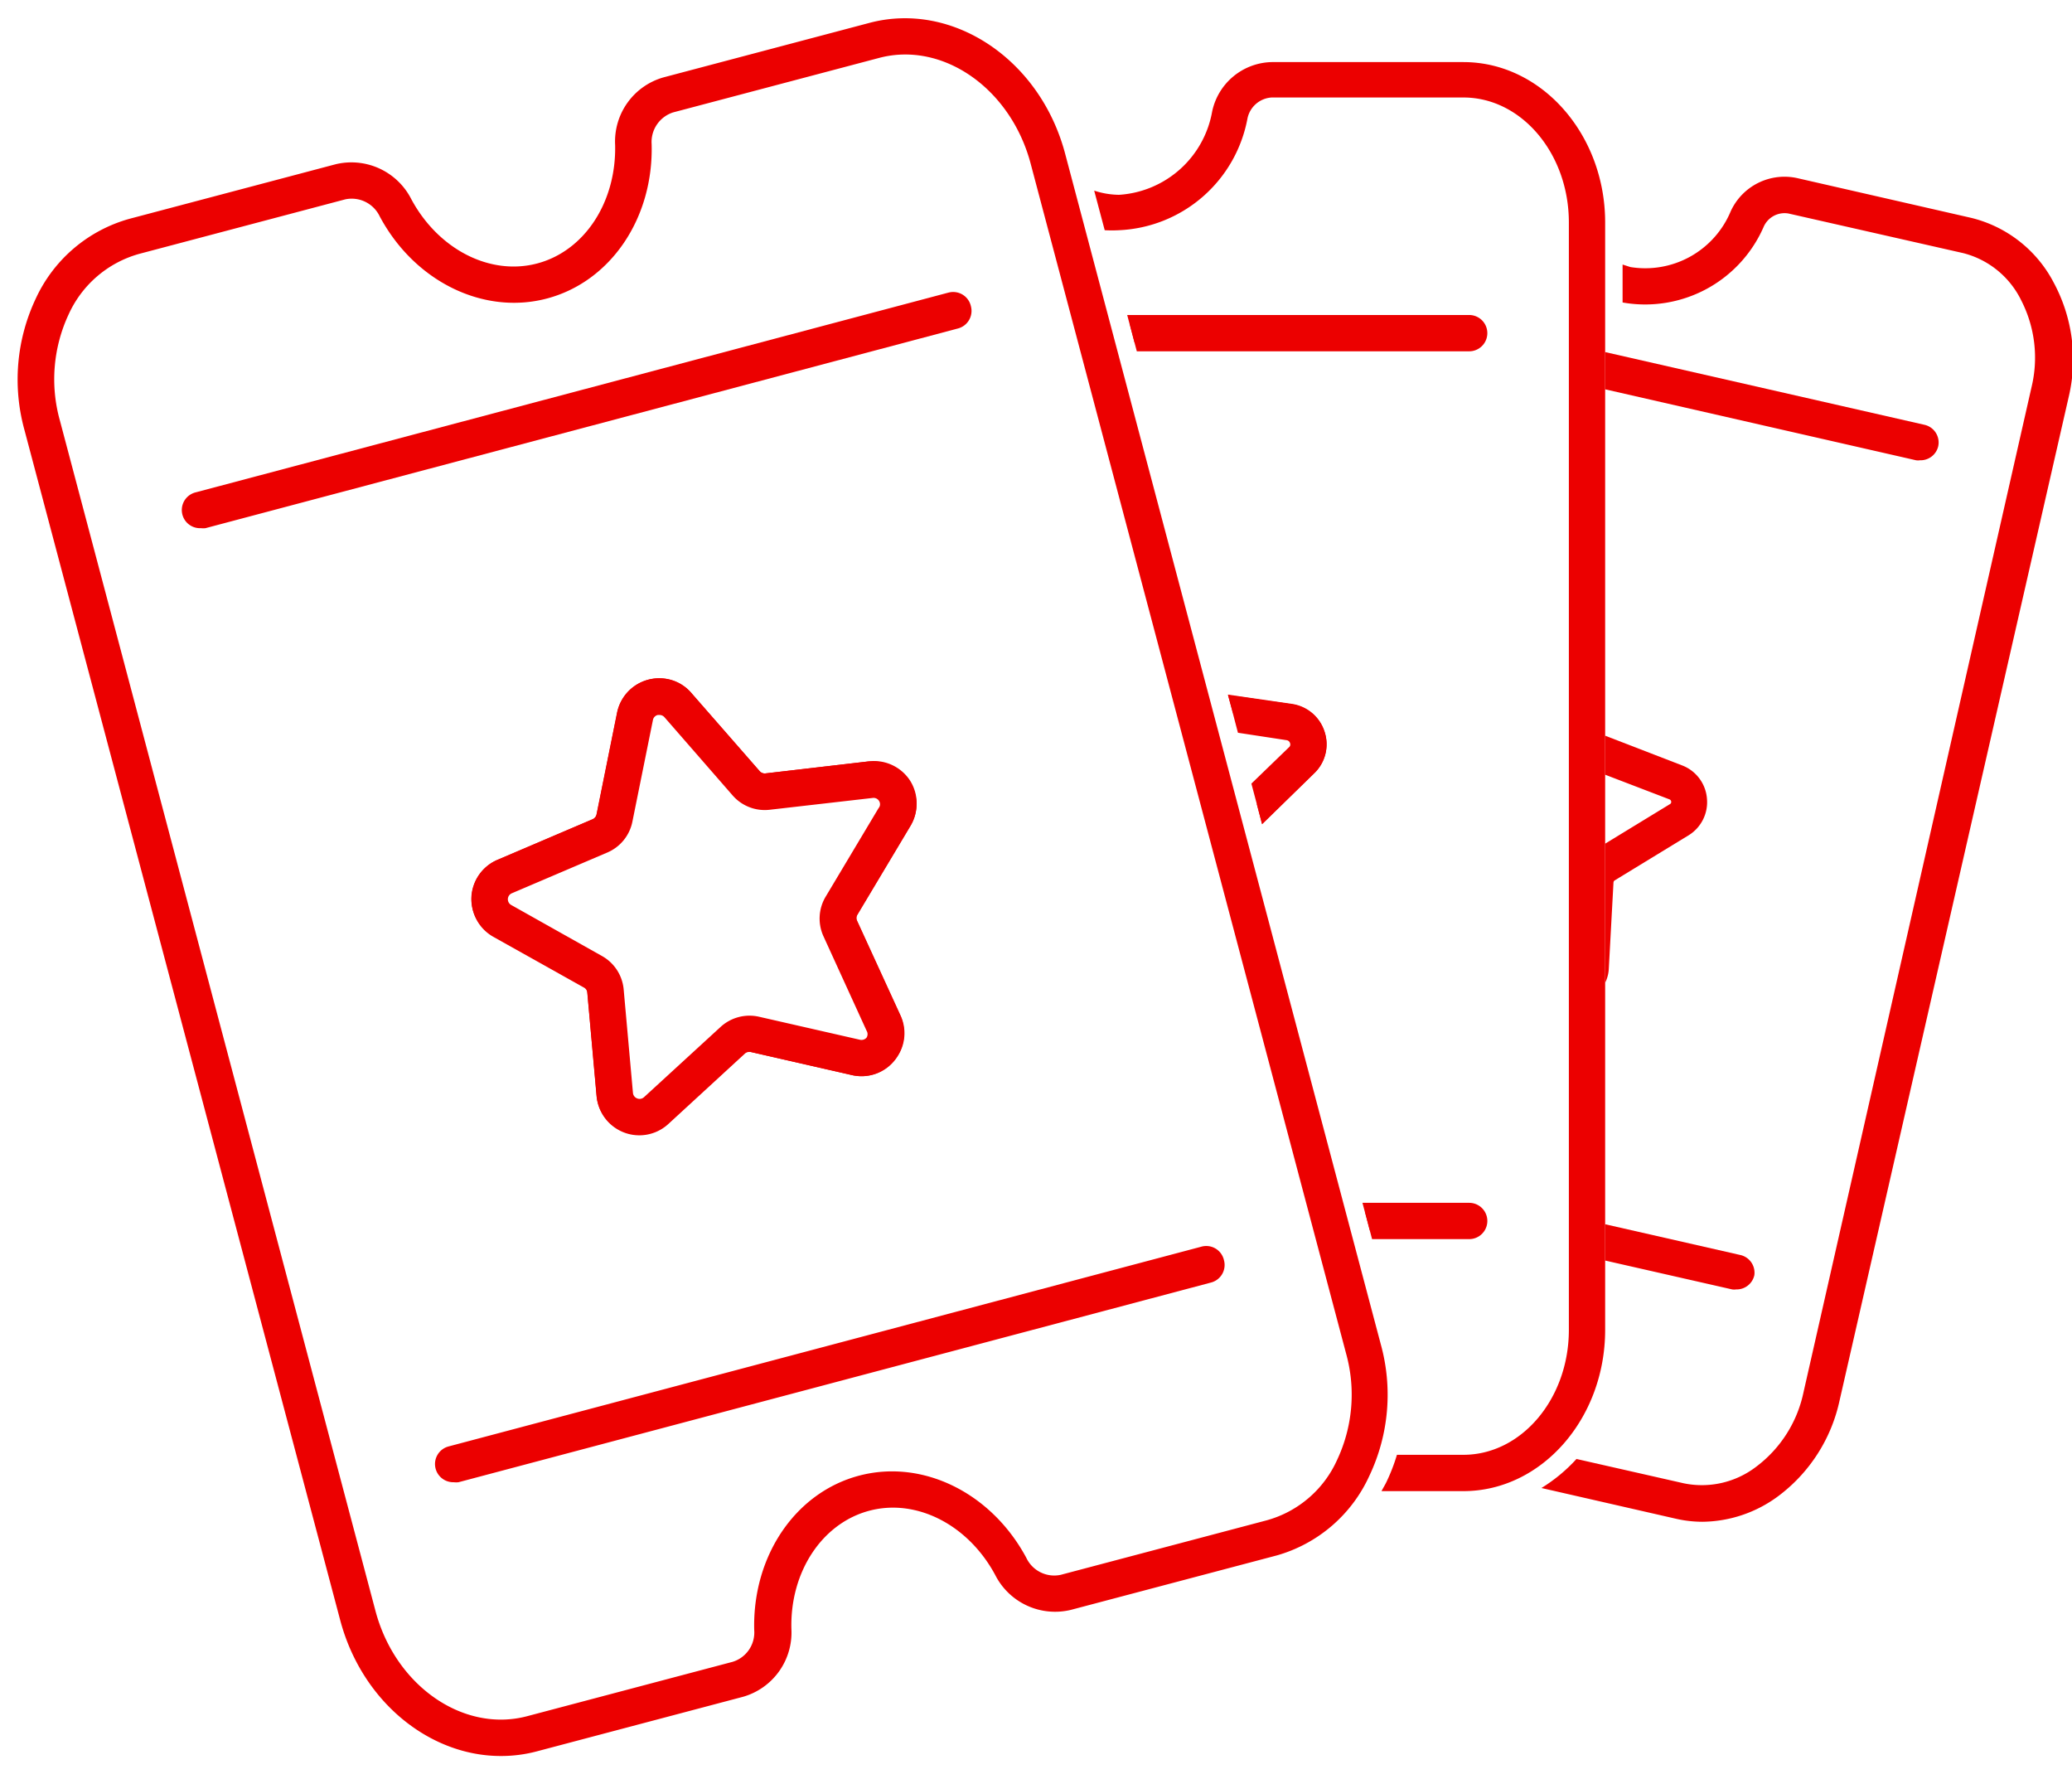 <svg width="99" height="85" viewBox="0 0 99 85" fill="none" xmlns="http://www.w3.org/2000/svg"><g clip-path="url(#gst-svg--santander--bonus-points-badge)" fill="#EC0000"><path d="m83.137 59.947-6.444-1.466v1.734l6.071 1.38a.717.717 0 0 0 .19 0 .867.867 0 0 0 .868-.677.867.867 0 0 0-.685-.971ZM91.931 20.288l-15.238-3.47v1.779l14.857 3.39a.709.709 0 0 0 .19 0 .867.867 0 0 0 .868-.667.867.867 0 0 0-.677-1.032ZM80.397 36.573l-3.704-1.43v1.864l3.079 1.18a.13.13 0 0 1 .078.112.113.113 0 0 1-.06.113l-3.097 1.89v6.644c.102-.203.161-.424.174-.65l.225-4.137a.13.13 0 0 1 .06-.104l3.54-2.16a1.856 1.856 0 0 0 .867-1.735 1.855 1.855 0 0 0-1.162-1.587Z"/><path d="M98.142 13.53a6.07 6.07 0 0 0-3.955-3.122l-8.317-1.9a2.827 2.827 0 0 0-3.174 1.579 4.423 4.423 0 0 1-4.796 2.67l-.373-.12v1.812a6.175 6.175 0 0 0 6.73-3.59 1.092 1.092 0 0 1 1.197-.66l8.343 1.891a4.25 4.25 0 0 1 2.775 2.255 5.993 5.993 0 0 1 .495 4.146L86.165 66.537a5.967 5.967 0 0 1-2.246 3.521 4.267 4.267 0 0 1-3.47.798l-5.125-1.162a7.756 7.756 0 0 1-1.674 1.387l6.418 1.466c.418.097.846.146 1.275.147a6.175 6.175 0 0 0 3.642-1.24 7.728 7.728 0 0 0 2.906-4.536l10.97-48.038a7.745 7.745 0 0 0-.719-5.351ZM61.603 34.5a1.066 1.066 0 0 1 .59 1.822l-2.142 2.09.251.963 2.498-2.438a1.907 1.907 0 0 0 .486-1.977 1.925 1.925 0 0 0-1.561-1.318l-3.053-.442.243.867 2.688.434Z"/><path d="M61.482 35.359a.2.2 0 0 1 .156.139.174.174 0 0 1-.052.2l-1.795 1.734.511 1.925L62.8 36.92a1.907 1.907 0 0 0 .486-1.977 1.925 1.925 0 0 0-1.561-1.319l-3.053-.442.477 1.821 2.333.356ZM70.198 15.481H53.98l.225.868h15.993v-.868Z"/><path d="M70.197 15.047h-16.34l.46 1.735h15.88a.867.867 0 1 0 0-1.735ZM70.197 57.891H65.22l.226.867h4.752v-.867Z"/><path d="M70.198 57.458h-5.1l.46 1.734h4.64a.867.867 0 0 0 0-1.734ZM41.724 36.374h-.242l-4.918.572a.33.33 0 0 1-.26-.104l-3.261-3.73a1.986 1.986 0 0 0-1.535-.71 2.047 2.047 0 0 0-2.021 1.648l-.98 4.856a.321.321 0 0 1-.182.226l-4.553 1.943a2.048 2.048 0 0 0-1.24 1.777 2.047 2.047 0 0 0 1.04 1.9l4.337 2.428a.313.313 0 0 1 .156.243l.442 4.935a2.047 2.047 0 0 0 3.434 1.327l3.643-3.348a.32.32 0 0 1 .217-.087h.06l4.823 1.102a2.03 2.03 0 0 0 2.203-.893 2.022 2.022 0 0 0 .138-1.96l-2.064-4.502a.304.304 0 0 1 0-.286l2.541-4.25a2.002 2.002 0 0 0 0-2.064 2.046 2.046 0 0 0-1.778-1.023Zm1.015 2.654-2.541 4.284a1.155 1.155 0 0 0-.06 1.102l2.055 4.5a1.188 1.188 0 0 1-1.067 1.683 1.628 1.628 0 0 1-.278 0l-4.822-1.101a.866.866 0 0 0-.26 0 1.223 1.223 0 0 0-.806.312l-3.643 3.348a1.17 1.17 0 0 1-1.6.01 1.18 1.18 0 0 1-.377-.773l-.443-4.927a1.187 1.187 0 0 0-.598-.928l-4.337-2.437a1.18 1.18 0 0 1 .113-2.116l4.553-1.943a1.205 1.205 0 0 0 .694-.867l.98-4.848a1.189 1.189 0 0 1 1.171-.954 1.163 1.163 0 0 1 .867.408l3.253 3.729a1.187 1.187 0 0 0 .867.408h.139l4.917-.564h.139a1.18 1.18 0 0 1 1.084 1.674Z"/><path d="m41.483 36.374-4.918.572a.312.312 0 0 1-.269-.104l-3.26-3.73a2.029 2.029 0 0 0-2.074-.641 2.056 2.056 0 0 0-1.482 1.579l-.98 4.856a.322.322 0 0 1-.183.226l-4.553 1.942a2.048 2.048 0 0 0-1.24 1.735 2.03 2.03 0 0 0 1.04 1.9l4.337 2.436a.31.31 0 0 1 .156.243l.443 4.935a2.029 2.029 0 0 0 1.3 1.735c.238.095.49.145.746.147a2.064 2.064 0 0 0 1.388-.546l3.643-3.348a.311.311 0 0 1 .286-.06l4.822 1.1a2.011 2.011 0 0 0 2.046-.702 2.038 2.038 0 0 0 .278-2.15l-2.064-4.502a.33.33 0 0 1 0-.286l2.541-4.25a2.038 2.038 0 0 0 0-2.168 2.055 2.055 0 0 0-2.003-.92Zm.511 2.203-2.54 4.25a2.038 2.038 0 0 0-.105 1.907l2.056 4.502a.312.312 0 0 1 0 .33.32.32 0 0 1-.313.103l-4.83-1.101a2.047 2.047 0 0 0-1.839.494l-3.651 3.348a.312.312 0 0 1-.33.06.312.312 0 0 1-.2-.268l-.442-4.926a2.038 2.038 0 0 0-1.032-1.605l-4.336-2.437a.312.312 0 0 1 .026-.564l4.553-1.943a2.037 2.037 0 0 0 1.206-1.482l.98-4.849a.304.304 0 0 1 .234-.242h.087a.312.312 0 0 1 .234.112l3.252 3.73a2.038 2.038 0 0 0 1.778.685l4.918-.564a.304.304 0 0 1 .303.147.287.287 0 0 1-.009.321v-.008ZM45.393 14.42l-35.96 9.515.222.838 35.96-9.514-.222-.838Z"/><path d="M45.307 13.98 9.349 23.52a.868.868 0 0 0 .252 1.71.925.925 0 0 0 .217 0l35.957-9.54a.868.868 0 0 0 .616-1.059.868.868 0 0 0-1.084-.65ZM57.47 59.986l-35.96 9.515.222.838 35.96-9.514-.222-.839Z"/><path d="m57.389 59.556-35.958 9.54a.868.868 0 0 0-.296 1.536c.157.118.35.179.548.173.075.009.15.009.225 0l35.958-9.54a.867.867 0 0 0 .615-1.067.867.867 0 0 0-1.092-.642ZM69.92 2.966h-9.158a2.975 2.975 0 0 0-2.845 2.36 4.83 4.83 0 0 1-4.449 3.98 3.92 3.92 0 0 1-1.188-.2l.503 1.891c.228.013.457.013.685 0A6.539 6.539 0 0 0 59.6 5.681a1.257 1.257 0 0 1 1.162-1.024h9.159c2.775 0 5.039 2.68 5.039 5.967v52.904c0 3.287-2.264 5.967-5.04 5.967h-3.174a8.88 8.88 0 0 1-.52 1.336c-.07.138-.147.26-.217.399h3.912c3.738 0 6.773-3.47 6.773-7.702V10.624c0-4.197-3.035-7.658-6.773-7.658Z"/><path d="M23.928 83.883c-3.408 0-6.643-2.602-7.675-6.496L1.17 20.546a9.055 9.055 0 0 1 .546-6.297 6.99 6.99 0 0 1 4.475-3.798l9.835-2.602a3.21 3.21 0 0 1 3.626 1.665c1.292 2.402 3.764 3.669 6.019 3.07 2.255-.598 3.78-2.922 3.72-5.654a3.183 3.183 0 0 1 2.316-3.235l9.835-2.602c3.963-1.05 8.17 1.734 9.358 6.279l15.073 56.841a9.028 9.028 0 0 1-.546 6.288 6.938 6.938 0 0 1-4.415 3.799l-9.843 2.602a3.208 3.208 0 0 1-3.617-1.665c-1.292-2.403-3.764-3.669-6.019-3.07-2.255.598-3.79 2.922-3.72 5.645a3.191 3.191 0 0 1-2.316 3.244l-9.835 2.602a6.647 6.647 0 0 1-1.735.225Zm-13.53-35.367 7.538 28.42c.945 3.591 4.197 5.846 7.241 5.048l9.835-2.602a1.466 1.466 0 0 0 1.024-1.518c-.087-3.538 1.968-6.565 5.004-7.371 3.035-.807 6.322.806 7.996 3.92a1.474 1.474 0 0 0 1.648.815l9.835-2.602a5.203 5.203 0 0 0 3.365-2.88 7.329 7.329 0 0 0 .434-5.082L49.244 7.814c-.954-3.59-4.197-5.854-7.242-5.047l-9.835 2.601a1.483 1.483 0 0 0-1.032 1.518c.096 3.539-1.96 6.565-4.995 7.372-3.035.807-6.331-.806-7.996-3.92a1.483 1.483 0 0 0-1.648-.815L6.66 12.125a5.247 5.247 0 0 0-3.374 2.879 7.32 7.32 0 0 0-.425 5.082l7.537 28.43Z"/></g><defs><clipPath id="a"><path fill="#fff" d="M0 0h99v84.759H0z"/></clipPath></defs></svg>